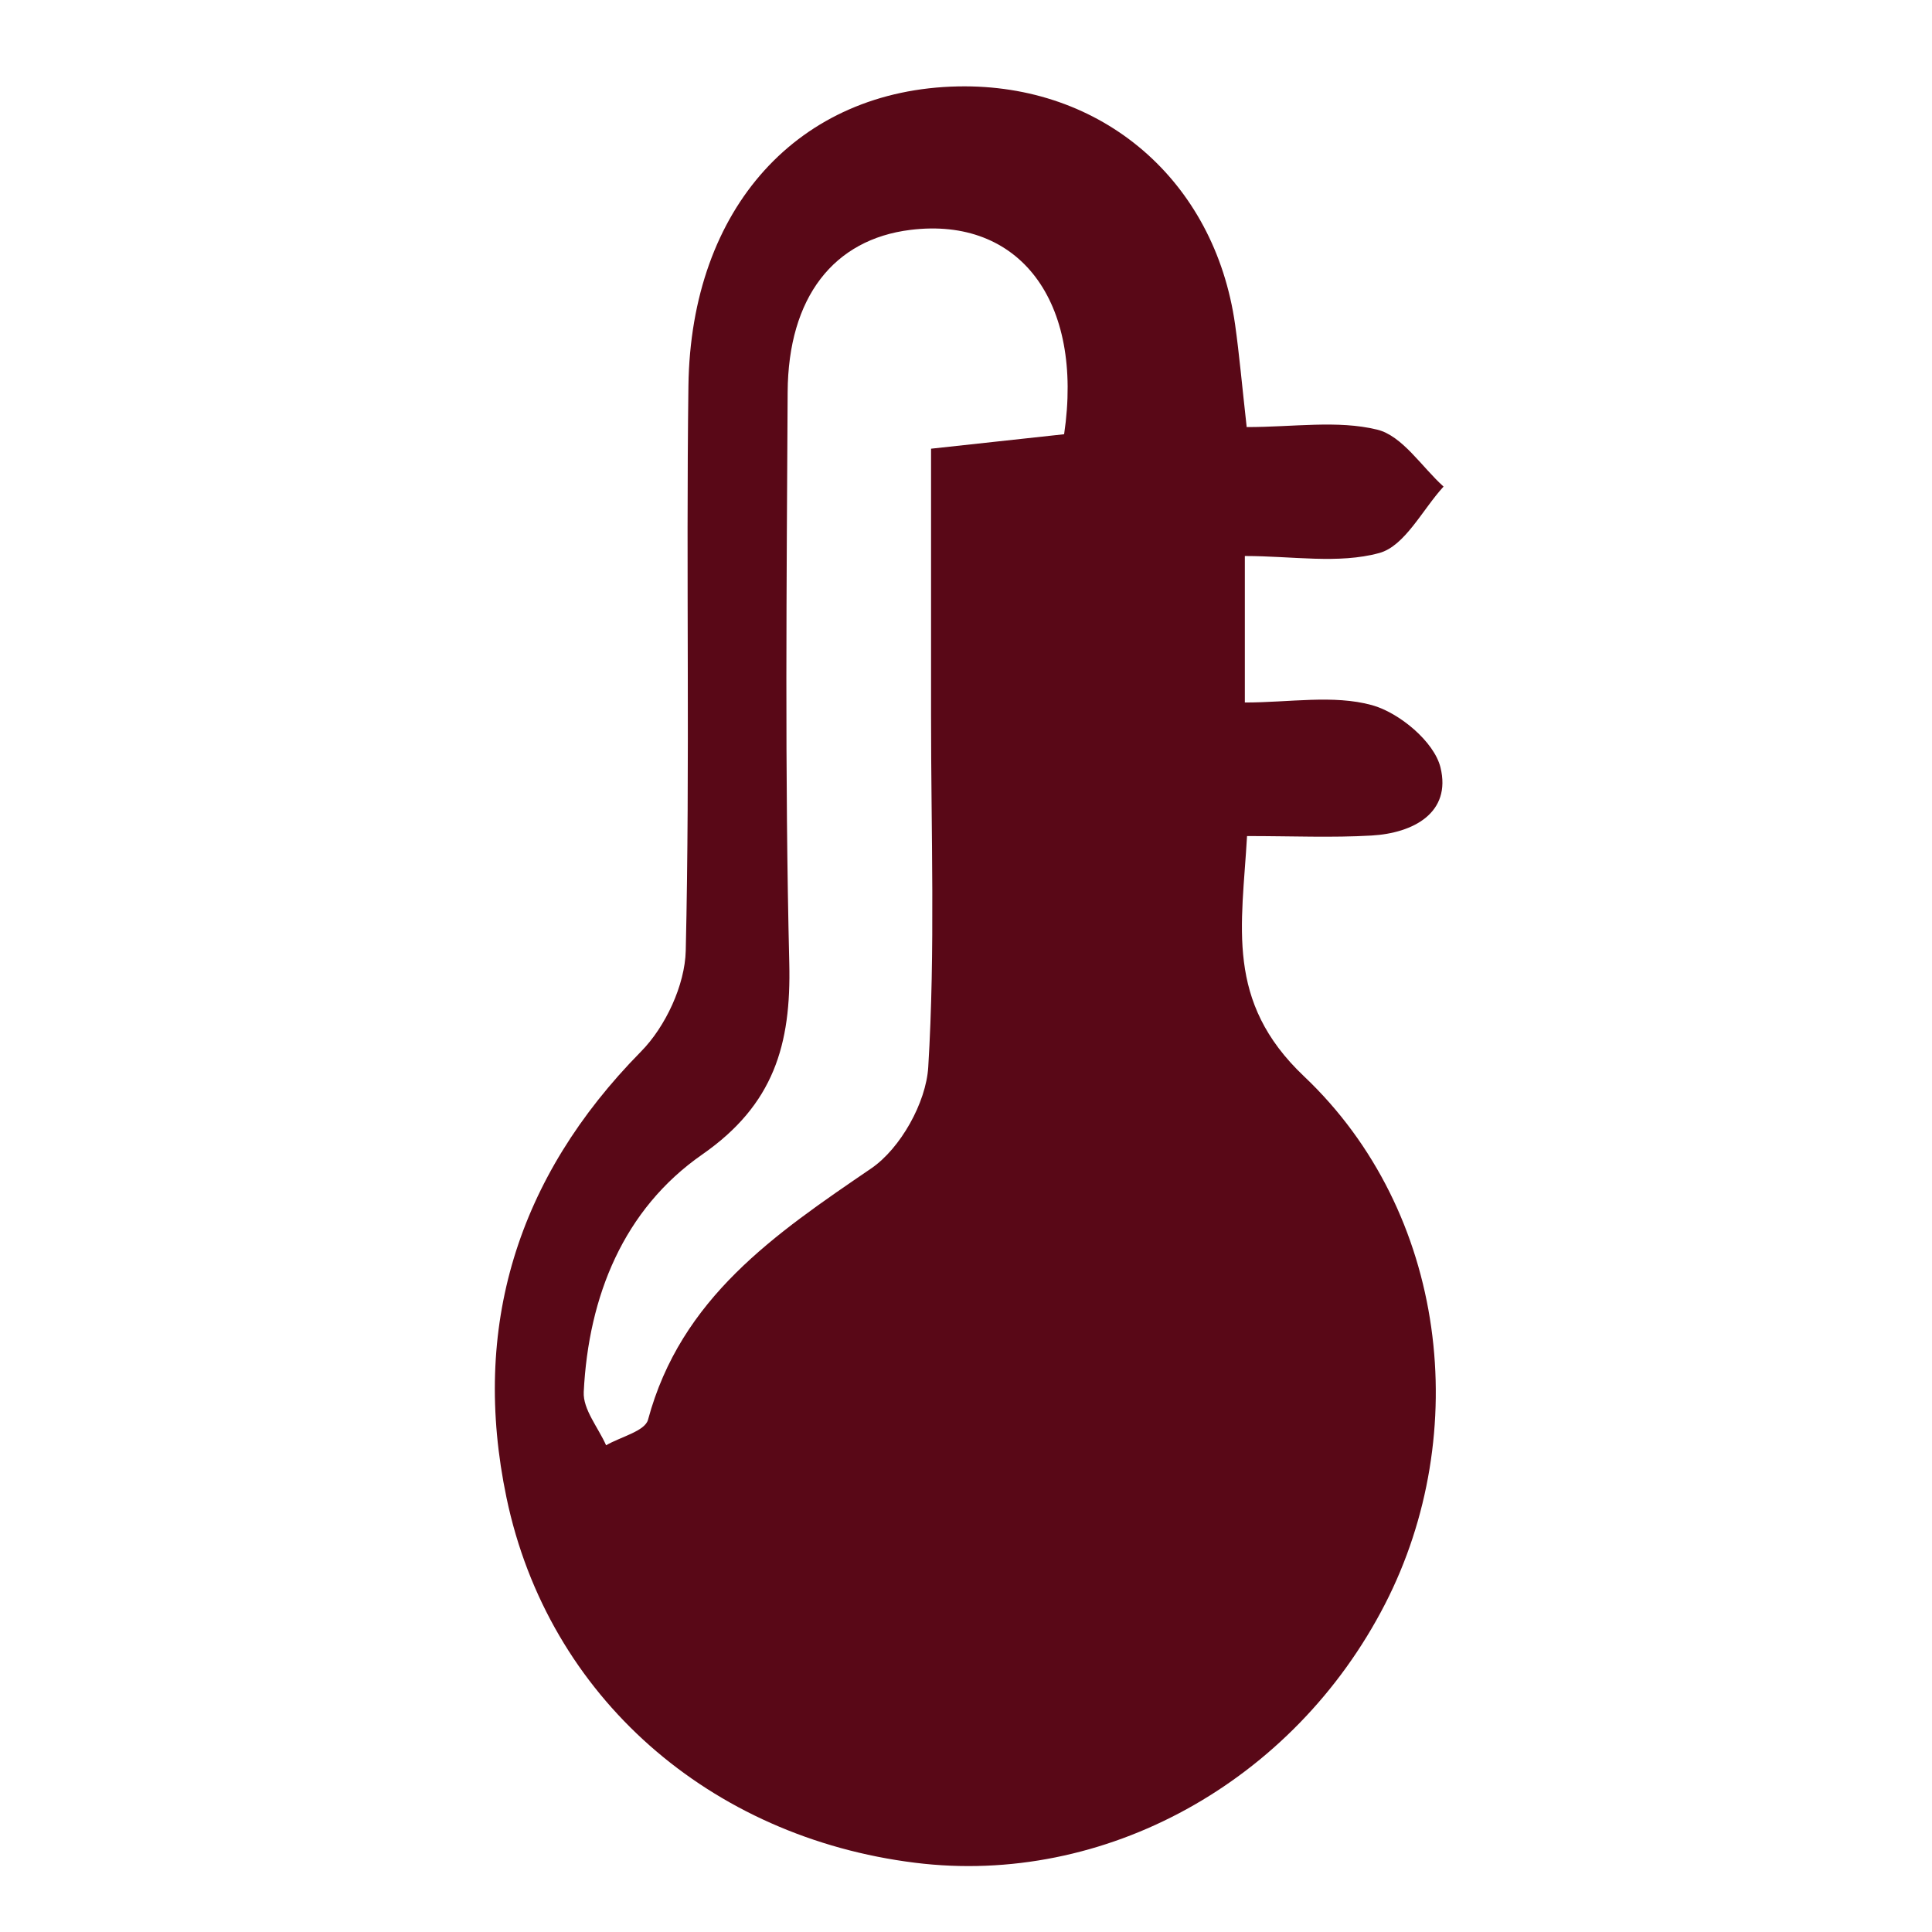 <?xml version="1.0" encoding="utf-8"?>
<!-- Generator: Adobe Illustrator 16.0.0, SVG Export Plug-In . SVG Version: 6.00 Build 0)  -->
<!DOCTYPE svg PUBLIC "-//W3C//DTD SVG 1.1//EN" "http://www.w3.org/Graphics/SVG/1.1/DTD/svg11.dtd">
<svg version="1.1" id="Calque_1" xmlns="http://www.w3.org/2000/svg" xmlns:xlink="http://www.w3.org/1999/xlink" x="0px" y="0px"
	 width="70px" height="70px" viewBox="0 0 70 70" enable-background="new 0 0 70 70" xml:space="preserve">
<path fill-rule="evenodd" clip-rule="evenodd" fill="#590817" d="M49.692,30.273c1.519-0.086,2.902-0.827,2.499-2.469
	c-0.228-0.928-1.487-1.98-2.483-2.256c-1.399-0.384-2.982-0.095-4.605-0.095c0-1.874,0-3.373,0-5.308
	c1.719,0,3.391,0.297,4.873-0.109c0.925-0.254,1.559-1.568,2.327-2.406c-0.797-0.718-1.491-1.84-2.407-2.064
	c-1.436-0.349-3.02-0.092-4.726-0.092c-0.172-1.539-0.268-2.635-0.421-3.721c-0.741-5.223-4.823-8.725-10.035-8.622
	c-5.767,0.114-9.687,4.378-9.771,10.858c-0.089,6.817,0.06,13.641-0.097,20.457c-0.029,1.245-0.734,2.755-1.622,3.655
	c-4.5,4.568-6.158,10.001-4.873,16.161c1.512,7.243,7.396,12.307,14.801,13.229c6.862,0.857,13.711-2.912,17.032-9.374
	c3.173-6.176,2.266-14.194-2.939-19.122c-2.865-2.715-2.247-5.444-2.062-8.703C46.824,30.292,48.263,30.356,49.692,30.273z
	 M38.555,15.733c-1.477,0.16-2.982,0.324-4.821,0.524c0,3.219,0,6.428,0,9.635c-0.003,4.261,0.157,8.528-0.102,12.771
	c-0.077,1.285-1.005,2.945-2.066,3.671c-3.493,2.383-6.897,4.688-8.087,9.106c-0.112,0.415-0.995,0.62-1.519,0.925
	c-0.286-0.646-0.842-1.301-0.81-1.931c0.172-3.471,1.443-6.622,4.293-8.604c2.596-1.808,3.224-3.981,3.154-6.927
	c-0.165-6.896-0.095-13.797-0.059-20.695c0.019-3.441,1.671-5.537,4.45-5.879C36.925,7.843,39.271,10.899,38.555,15.733z"/>
</svg>
